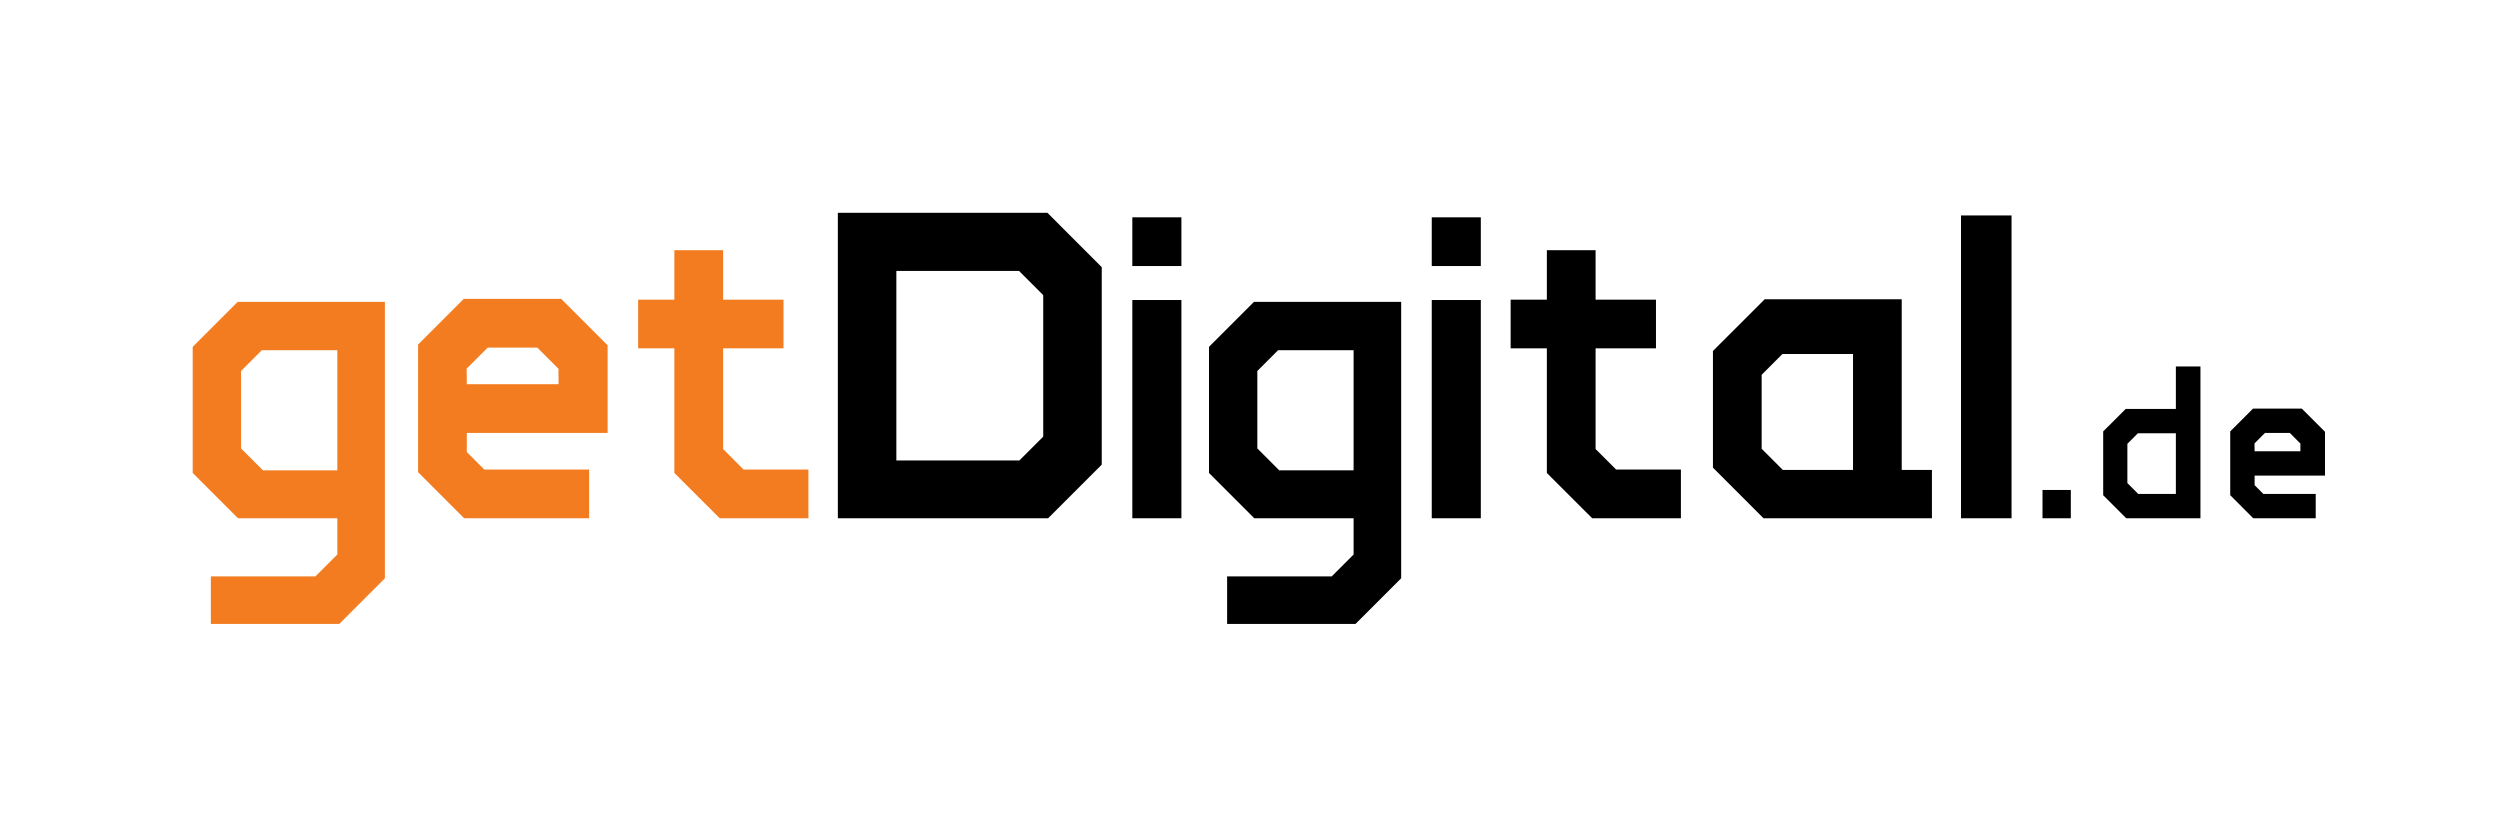 <?xml version="1.0" encoding="UTF-8" standalone="no"?>
<!-- Created with Inkscape (http://www.inkscape.org/) -->

<svg
   xmlns:dc="http://purl.org/dc/elements/1.1/"
   xmlns:cc="http://creativecommons.org/ns#"
   xmlns:rdf="http://www.w3.org/1999/02/22-rdf-syntax-ns#"
   xmlns:svg="http://www.w3.org/2000/svg"
   xmlns="http://www.w3.org/2000/svg"
   xmlns:sodipodi="http://sodipodi.sourceforge.net/DTD/sodipodi-0.dtd"
   xmlns:inkscape="http://www.inkscape.org/namespaces/inkscape"
   id="svg3120"
   version="1.1"
   inkscape:version="0.48.4 r9939"
   width="180"
   height="60"
   xml:space="preserve"
   sodipodi:docname="getDigital_Logo_druck_weiss.pdf"><defs
     id="defs3124"><clipPath
       clipPathUnits="userSpaceOnUse"
       id="clipPath3134"><path
         d="m 13.689,30.611 -2.589,-2.589 0,-7.264 2.611,-2.61 5.719,0 0,-2.089 -1.262,-1.26 -6.024,0 0,-2.739 7.395,0 2.631,2.63 0,15.921 -8.481,0 z m 0.195,-8.44 0,4.459 1.196,1.197 4.35,0 0,-6.918 -4.284,0 -1.262,1.262 z"
         id="path3136" /></clipPath><linearGradient
       x1="0"
       y1="0"
       x2="1"
       y2="0"
       gradientUnits="userSpaceOnUse"
       gradientTransform="matrix(11.069,0,0,11.069,11.102,21.344)"
       spreadMethod="pad"
       id="linearGradient3142"><stop
         style="stop-opacity:1;stop-color:#f37c20"
         offset="0"
         id="stop3144" /><stop
         style="stop-opacity:1;stop-color:#f37c20"
         offset="1"
         id="stop3146" /></linearGradient><clipPath
       clipPathUnits="userSpaceOnUse"
       id="clipPath3154"><path
         d="m 26.714,30.785 -2.632,-2.632 0,-7.352 2.652,-2.653 7.2,0 0,2.805 -6.036,0 -1.01,1.011 0,1.1 8.111,0 0,5.045 -2.675,2.676 -5.61,0 z m 0.166,-4.017 1.212,1.211 2.855,0 1.222,-1.222 0.003,-0.887 -5.284,0 -0.008,0.898 z"
         id="path3156" /></clipPath><linearGradient
       x1="0"
       y1="0"
       x2="1"
       y2="0"
       gradientUnits="userSpaceOnUse"
       gradientTransform="matrix(10.917,0,0,10.917,24.086,24.5)"
       spreadMethod="pad"
       id="linearGradient3162"><stop
         style="stop-opacity:1;stop-color:#f37c20"
         offset="0"
         id="stop3164" /><stop
         style="stop-opacity:1;stop-color:#f37c20"
         offset="1"
         id="stop3166" /></linearGradient><clipPath
       clipPathUnits="userSpaceOnUse"
       id="clipPath3174"><path
         d="m 38.843,33.59 0,-2.85 -2.086,0 0,-2.804 2.086,0 0,-7.178 2.611,-2.61 5.111,0 0,2.805 -3.733,0 -1.182,1.182 0,5.801 3.48,0 0,2.804 -3.48,0 0,2.85 -2.807,0 z"
         id="path3176" /></clipPath><linearGradient
       x1="0"
       y1="0"
       x2="1"
       y2="0"
       gradientUnits="userSpaceOnUse"
       gradientTransform="matrix(9.808,0,0,9.808,36.756,25.844)"
       spreadMethod="pad"
       id="linearGradient3182"><stop
         style="stop-opacity:1;stop-color:#f37c20"
         offset="0"
         id="stop3184" /><stop
         style="stop-opacity:1;stop-color:#f37c20"
         offset="1"
         id="stop3186" /></linearGradient></defs><sodipodi:namedview
     pagecolor="#ffffff"
     bordercolor="#666666"
     borderopacity="1"
     objecttolerance="10"
     gridtolerance="10"
     guidetolerance="10"
     inkscape:pageopacity="0"
     inkscape:pageshadow="2"
     inkscape:window-width="1596"
     inkscape:window-height="877"
     id="namedview3122"
     showgrid="false"
     inkscape:zoom="7.7888889"
     inkscape:cx="90"
     inkscape:cy="30"
     inkscape:window-x="0"
     inkscape:window-y="19"
     inkscape:window-maximized="1"
     inkscape:current-layer="g3128" /><g
     id="g3128"
     inkscape:groupmode="layer"
     inkscape:label="getDigital_Logo_druck_weiss"
     transform="matrix(1.25,0,0,-1.25,0,60)"><g
       id="g3130"><g
         id="g3132"
         clip-path="url(#clipPath3134)"><g
           id="g3138"><g
             id="g3140"><path
               d="m 13.689,30.611 -2.589,-2.589 0,-7.264 2.611,-2.61 5.719,0 0,-2.089 -1.262,-1.26 -6.024,0 0,-2.739 7.395,0 2.631,2.63 0,15.921 -8.481,0 z m 0.195,-8.44 0,4.459 1.196,1.197 4.35,0 0,-6.918 -4.284,0 -1.262,1.262 z"
               style="fill:url(#linearGradient3142);stroke:none"
               id="path3148" /></g></g></g></g><g
       id="g3150"><g
         id="g3152"
         clip-path="url(#clipPath3154)"><g
           id="g3158"><g
             id="g3160"><path
               d="m 26.714,30.785 -2.632,-2.632 0,-7.352 2.652,-2.653 7.2,0 0,2.805 -6.036,0 -1.01,1.011 0,1.1 8.111,0 0,5.045 -2.675,2.676 -5.61,0 z m 0.166,-4.017 1.212,1.211 2.855,0 1.222,-1.222 0.003,-0.887 -5.284,0 -0.008,0.898 z"
               style="fill:url(#linearGradient3162);stroke:none"
               id="path3168" /></g></g></g></g><g
       id="g3170"><g
         id="g3172"
         clip-path="url(#clipPath3174)"><g
           id="g3178"><g
             id="g3180"><path
               d="m 38.843,33.59 0,-2.85 -2.086,0 0,-2.804 2.086,0 0,-7.178 2.611,-2.61 5.111,0 0,2.805 -3.733,0 -1.182,1.182 0,5.801 3.48,0 0,2.804 -3.48,0 0,2.85 -2.807,0 z"
               style="fill:url(#linearGradient3182);stroke:none"
               id="path3188" /></g></g></g></g><g
       id="g3190"
       transform="translate(51.63,21.477)"><path
         d="m 0,0 7.087,0 1.373,1.373 0,8.15 L 7.065,10.917 0,10.917 0,0 z m -3.37,14.267 12.069,0 3.132,-3.133 0,-11.374 -3.089,-3.088 -12.112,0 0,17.595 z"
         style="fill:#000000;fill-opacity:1;fill-rule:nonzero;stroke:none"
         id="path3192" /></g><path
       d="m 65.222,30.719 2.827,0 0,-12.571 -2.827,0 0,12.571 z m 0,4.763 2.827,0 0,-2.806 -2.827,0 0,2.806 z"
       style="fill:#000000;fill-opacity:1;fill-rule:nonzero;stroke:none"
       id="path3194" /><g
       id="g3196"
       transform="translate(77.967,27.827)"><path
         d="m 0,0 -4.35,0 -1.195,-1.196 0,-4.459 1.262,-1.262 4.283,0 L 0,0 z m 2.74,-13.137 -2.631,-2.63 -7.394,0 0,2.739 6.023,0 1.262,1.262 0,2.088 -5.719,0 -2.61,2.609 0,7.264 2.589,2.589 8.48,0 0,-15.921 z"
         style="fill:#000000;fill-opacity:1;fill-rule:nonzero;stroke:none"
         id="path3198" /></g><path
       d="m 82.469,30.719 2.826,0 0,-12.571 -2.826,0 0,12.571 z m 0,4.763 2.826,0 0,-2.806 -2.826,0 0,2.806 z"
       style="fill:#000000;fill-opacity:1;fill-rule:nonzero;stroke:none"
       id="path3200" /><g
       id="g3202"
       transform="translate(96.82,18.148)"><path
         d="m 0,0 -5.109,0 -2.612,2.609 0,7.178 -2.086,0 0,2.805 2.086,0 0,2.849 2.807,0 0,-2.849 3.478,0 0,-2.805 -3.478,0 0,-5.8 L -3.732,2.805 0,2.805 0,0 z"
         style="fill:#000000;fill-opacity:1;fill-rule:nonzero;stroke:none"
         id="path3204" /></g><g
       id="g3206"
       transform="translate(106.734,27.61)"><path
         d="m 0,0 -4.066,0 -1.196,-1.197 0,-4.262 1.217,-1.219 4.045,0 L 0,0 z m 2.805,-6.678 1.74,0 0,-2.783 -9.701,0 -2.912,2.914 0,6.721 2.98,2.978 7.893,0 0,-9.83 z"
         style="fill:#000000;fill-opacity:1;fill-rule:nonzero;stroke:none"
         id="path3208" /></g><path
       d="m 115.865,18.148 -2.912,0 0,17.442 2.912,0 0,-17.442 z"
       style="fill:#000000;fill-opacity:1;fill-rule:nonzero;stroke:none"
       id="path3210" /><path
       d="m 119.279,18.148 -1.631,0 0,1.63 1.631,0 0,-1.63 z"
       style="fill:#000000;fill-opacity:1;fill-rule:nonzero;stroke:none"
       id="path3212" /><g
       id="g3214"
       transform="translate(125.33,23.043)"><path
         d="m 0,0 -2.188,0 -0.605,-0.607 0,-2.262 0.623,-0.624 2.17,0 L 0,0 z m 1.416,-4.894 -4.275,0 -1.327,1.326 0,3.676 1.295,1.294 2.891,0 0,2.447 1.416,0 0,-8.743 z"
         style="fill:#000000;fill-opacity:1;fill-rule:nonzero;stroke:none"
         id="path3216" /></g><g
       id="g3218"
       transform="translate(130.463,23.064)"><path
         d="m 0,0 -0.604,-0.605 0.006,-0.45 2.639,0 L 2.039,-0.612 1.43,0 0,0 z m 2.119,1.402 1.338,-1.337 0,-2.523 -4.055,0 0,-0.55 0.502,-0.506 3.018,0 0,-1.402 -3.598,0 -1.326,1.327 0,3.676 1.314,1.315 2.807,0 z"
         style="fill:#000000;fill-opacity:1;fill-rule:nonzero;stroke:none"
         id="path3220" /></g></g></svg>